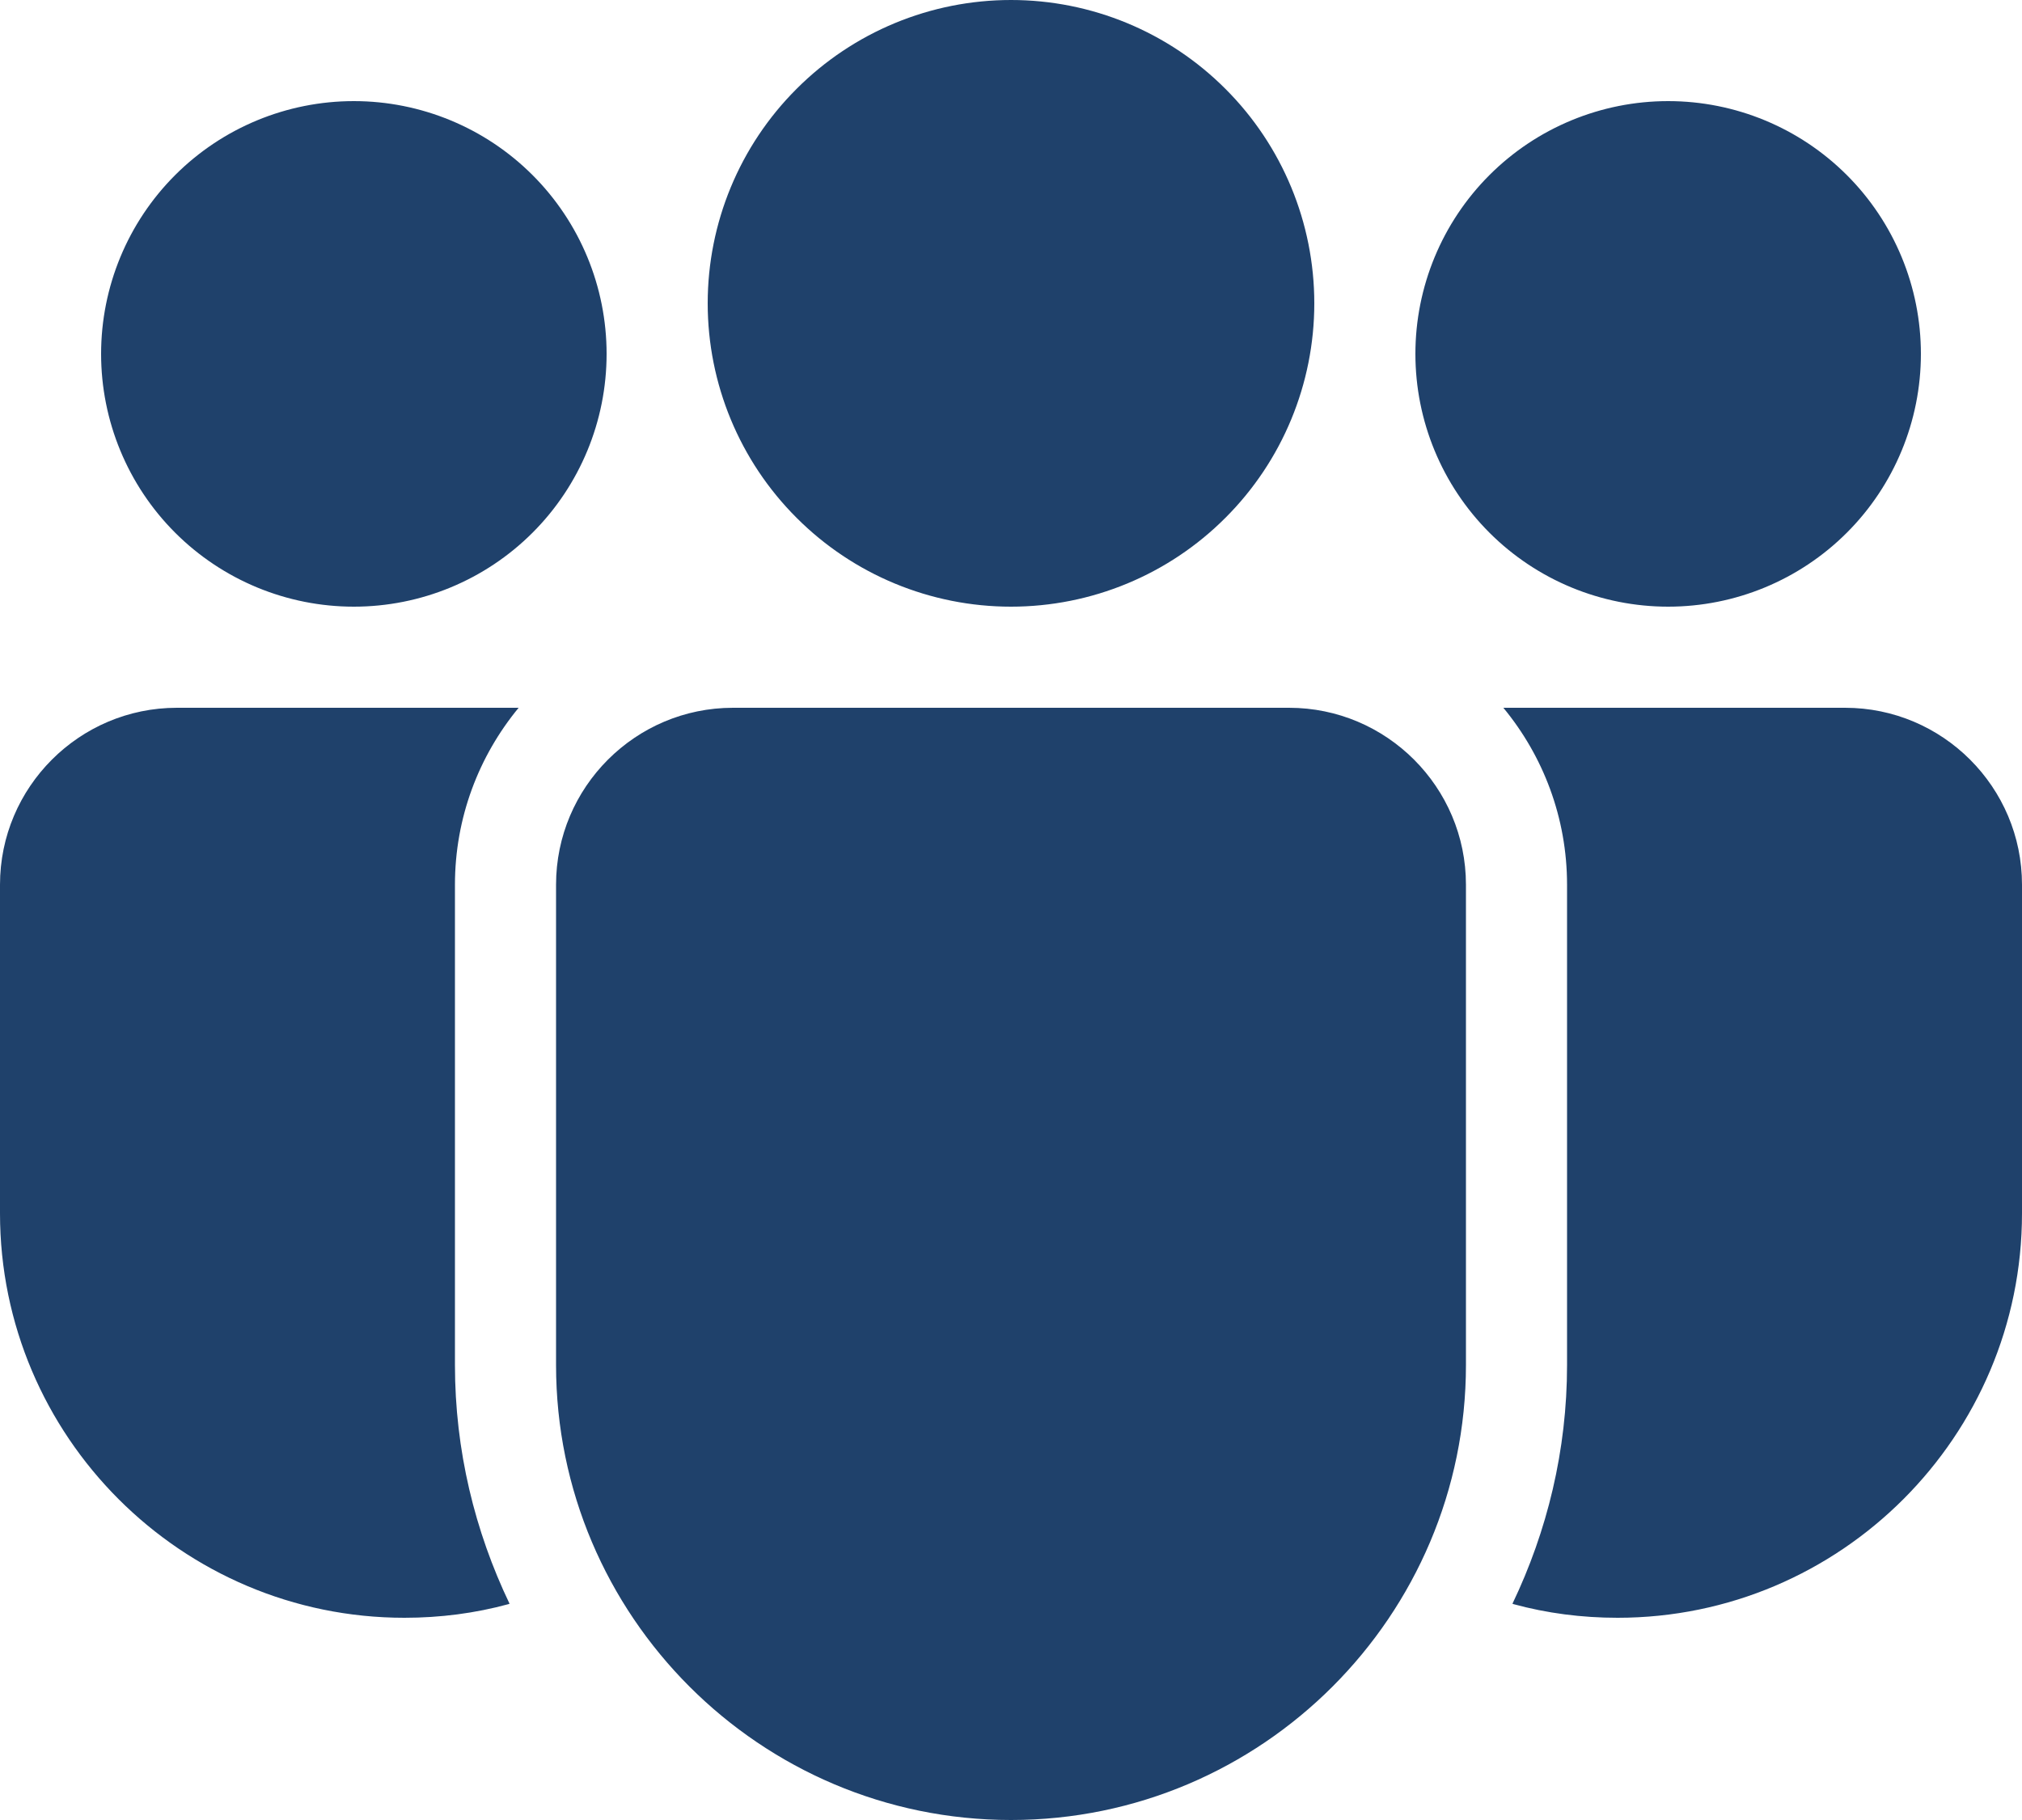 <svg width="20" height="18" viewBox="0 0 20 18" fill="none" xmlns="http://www.w3.org/2000/svg">
<path d="M10 0C9.204 0 8.441 0.316 7.879 0.879C7.316 1.441 7 2.204 7 3C7 3.796 7.316 4.559 7.879 5.121C8.441 5.684 9.204 6 10 6C10.796 6 11.559 5.684 12.121 5.121C12.684 4.559 13 3.796 13 3C13 2.204 12.684 1.441 12.121 0.879C11.559 0.316 10.796 0 10 0ZM3.5 1C2.837 1 2.201 1.263 1.732 1.732C1.263 2.201 1 2.837 1 3.5C1 4.163 1.263 4.799 1.732 5.268C2.201 5.737 2.837 6 3.5 6C4.163 6 4.799 5.737 5.268 5.268C5.737 4.799 6 4.163 6 3.5C6 2.837 5.737 2.201 5.268 1.732C4.799 1.263 4.163 1 3.5 1ZM16.5 1C15.837 1 15.201 1.263 14.732 1.732C14.263 2.201 14 2.837 14 3.5C14 4.163 14.263 4.799 14.732 5.268C15.201 5.737 15.837 6 16.5 6C17.163 6 17.799 5.737 18.268 5.268C18.737 4.799 19 4.163 19 3.5C19 2.837 18.737 2.201 18.268 1.732C17.799 1.263 17.163 1 16.5 1ZM10 18C7.519 18 5.5 15.981 5.5 13.5V8.75C5.5 7.785 6.285 7 7.25 7H12.75C13.715 7 14.5 7.785 14.5 8.75V13.5C14.5 15.981 12.481 18 10 18ZM4.5 13.5V8.75C4.5 8.086 4.737 7.476 5.13 7H1.75C0.785 7 0 7.785 0 8.75V12C0 14.205 1.795 16 4 16C4.355 16 4.7 15.955 5.03 15.865C5.03 15.865 5.035 15.863 5.04 15.861C4.697 15.145 4.5 14.345 4.5 13.5ZM15.5 13.5V8.75C15.5 8.086 15.263 7.476 14.87 7H18.25C19.215 7 20 7.785 20 8.75V12C20 14.205 18.205 16 16 16C15.645 16 15.3 15.955 14.97 15.865C14.97 15.865 14.964 15.863 14.96 15.861C15.303 15.145 15.5 14.345 15.5 13.5Z" fill="#1F416B"/>
</svg>
